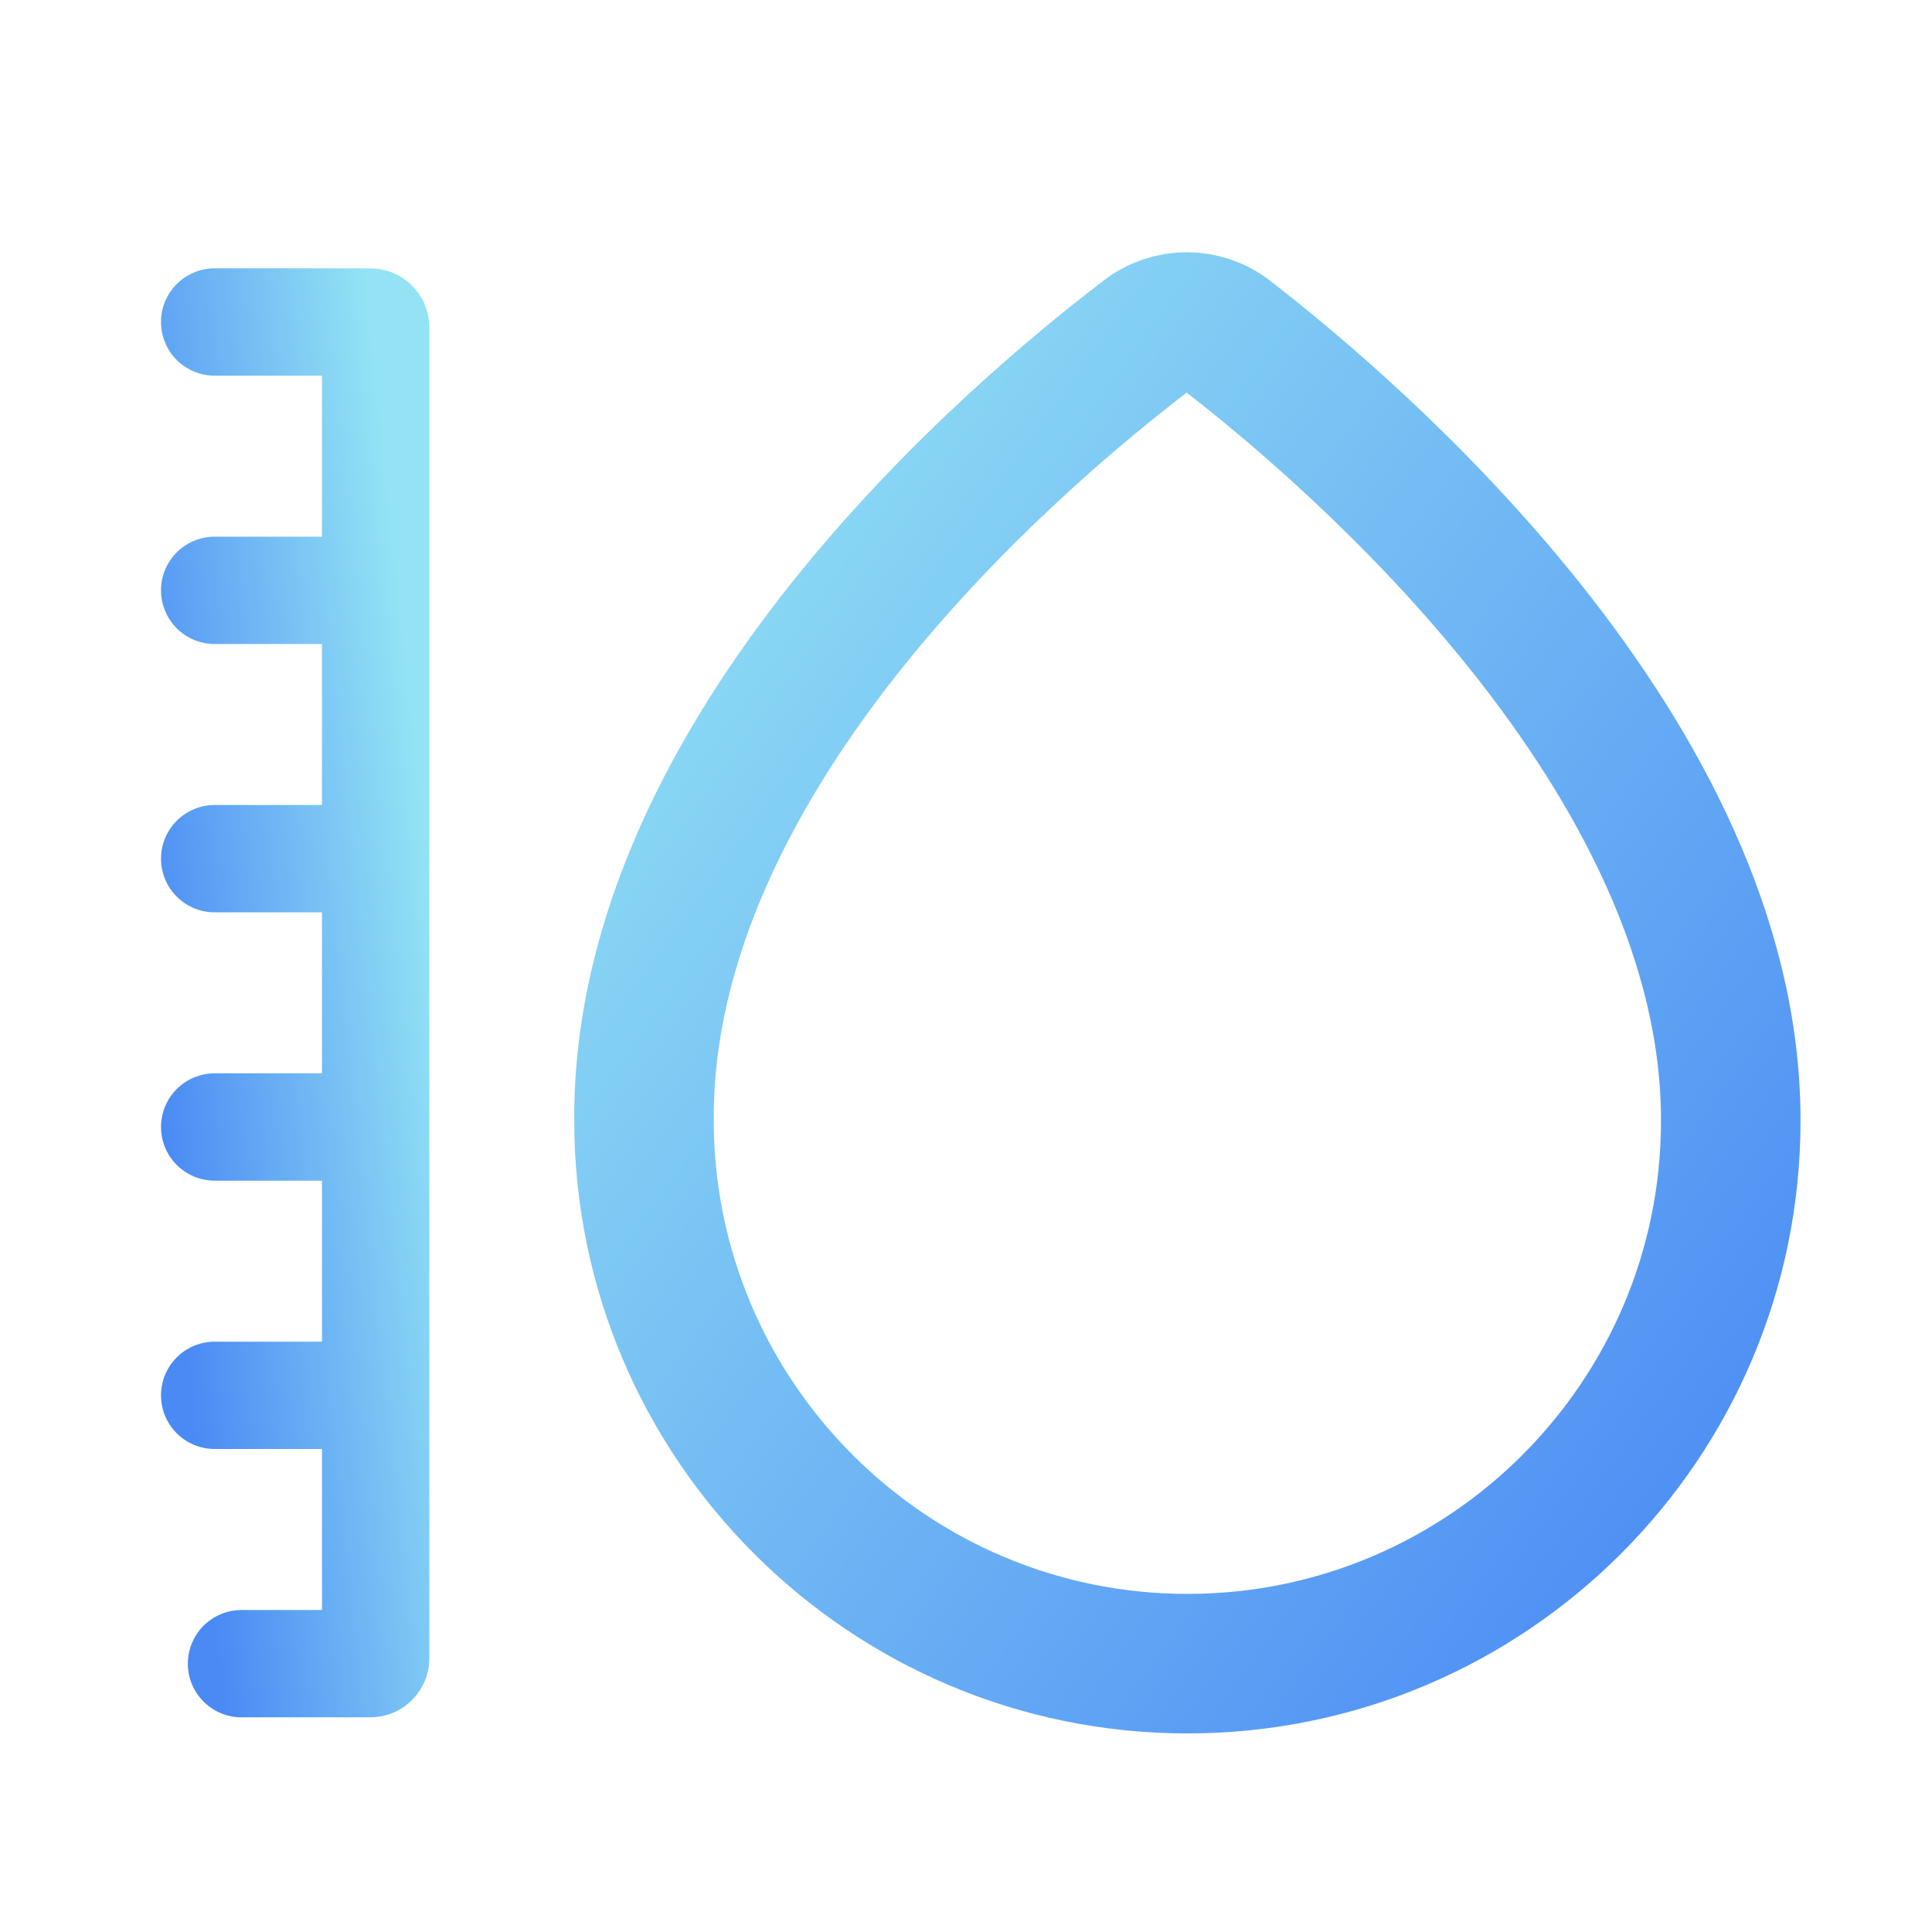 <svg width="36" height="36" viewBox="0 0 36 36" fill="none" xmlns="http://www.w3.org/2000/svg">
<path d="M22.875 6.263C22.425 5.912 21.8 5.912 21.35 6.263C18.975 8.075 11.963 13.988 12 20.875C12 26.45 16.538 31 22.125 31C27.713 31 32.25 26.462 32.25 20.887C32.263 14.1 25.238 8.088 22.875 6.263Z" stroke="url(#paint0_linear_32_637)" stroke-width="2.6" stroke-miterlimit="10"/>
<path d="M4.5 31H6.9C6.955 31 7 30.955 7 30.9V26M7 26H4M7 26V21M7 21H4M7 21V16M7 16H4M7 16V11M7 11H4M7 11V6.1C7 6.045 6.955 6 6.9 6H4" stroke="url(#paint1_linear_32_637)" stroke-width="2" stroke-linecap="round"/>
<defs>
<linearGradient id="paint0_linear_32_637" x1="31.679" y1="31" x2="7.283" y2="13.404" gradientUnits="userSpaceOnUse">
<stop stop-color="#4A8AF4"/>
<stop offset="1" stop-color="#93E3F4"/>
</linearGradient>
<linearGradient id="paint1_linear_32_637" x1="4.085" y1="31" x2="9.517" y2="30.419" gradientUnits="userSpaceOnUse">
<stop stop-color="#4A8AF4"/>
<stop offset="1" stop-color="#93E3F4"/>
</linearGradient>
</defs>
</svg>
